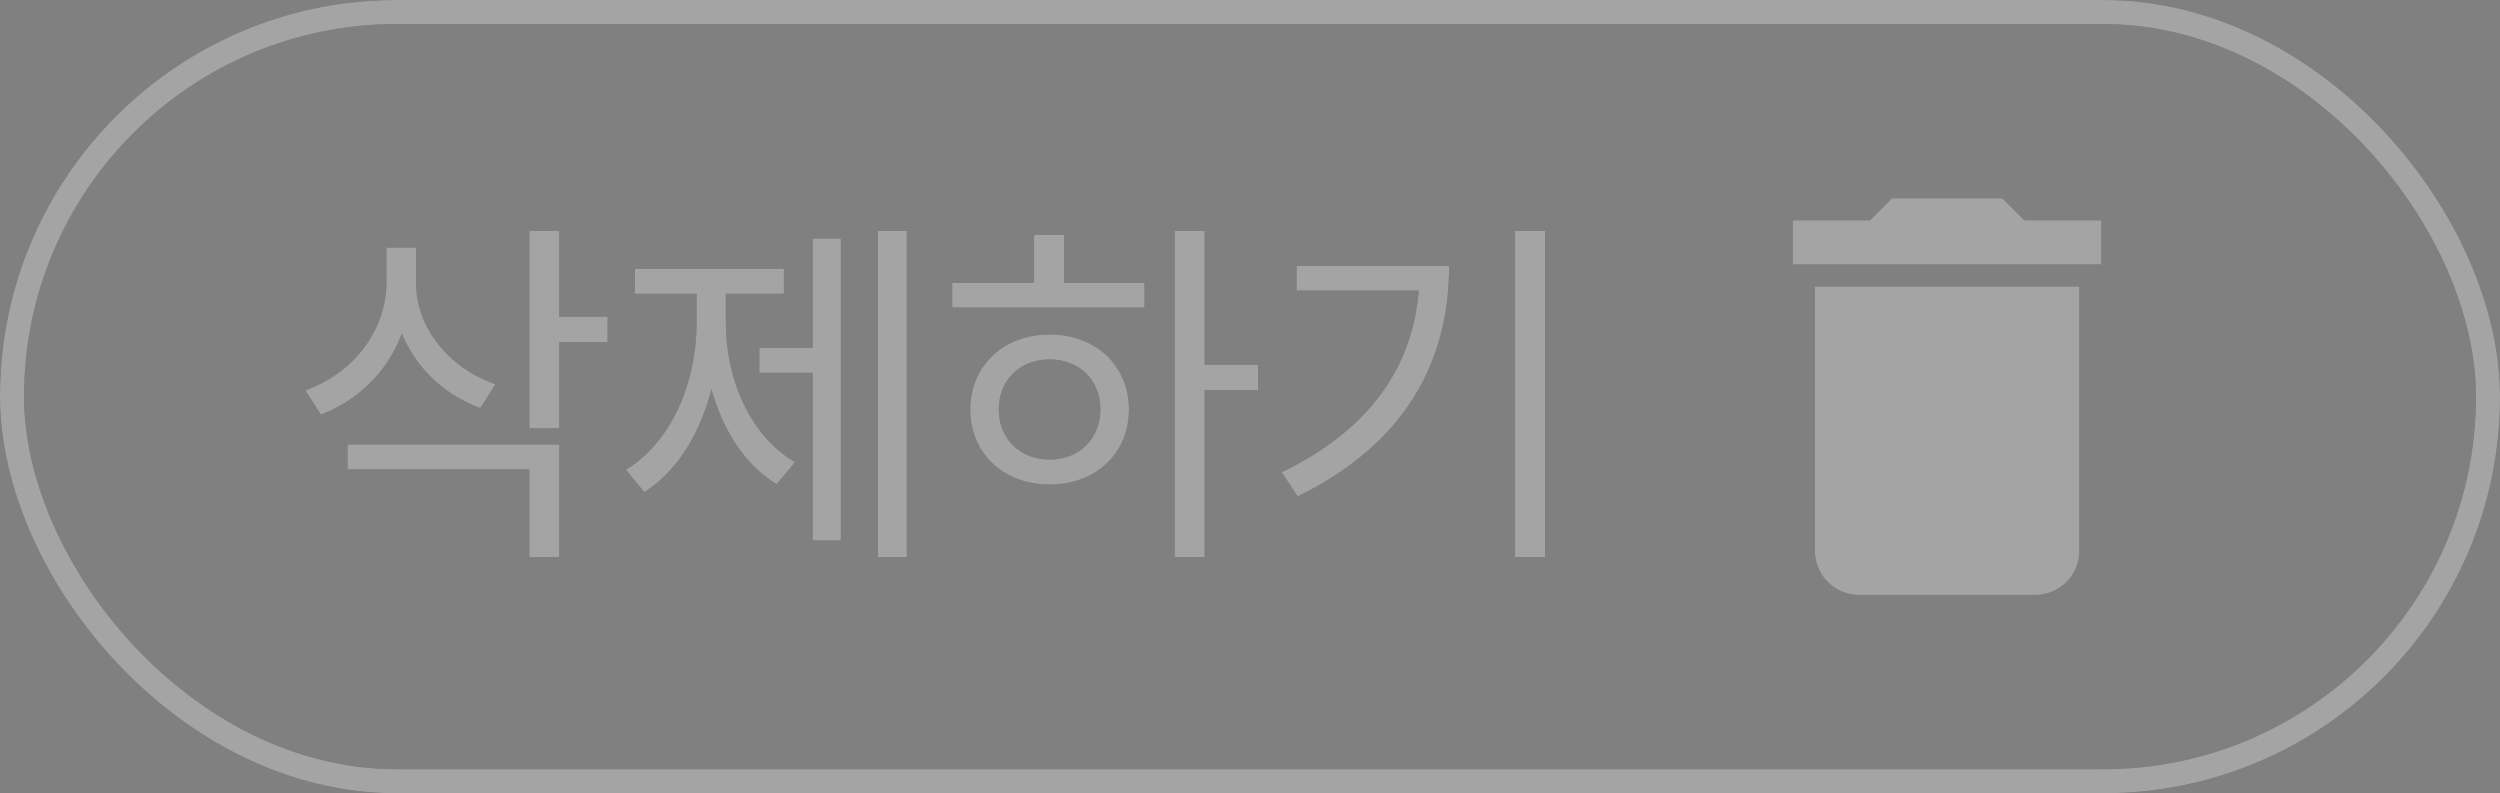 <svg width="104" height="33" viewBox="0 0 104 33" fill="none" xmlns="http://www.w3.org/2000/svg">
<rect x="0" y="0" width="104" height="33" fill="#808080" stroke="none"/>
<rect x="0.5" y="0.5" width="103" height="32" rx="16" stroke="#494949"/>
<rect x="0.5" y="0.5" width="103" height="32" rx="16" stroke="white" stroke-opacity="0.5"/>
<path d="M16.08 10.3H17.1V11.695C17.1 14.26 15.63 16.375 13.35 17.245L12.705 16.24C14.745 15.505 16.08 13.72 16.08 11.695V10.3ZM16.305 10.3H17.31V11.785C17.31 13.615 18.66 15.31 20.61 15.985L19.98 16.975C17.775 16.165 16.305 14.14 16.305 11.785V10.3ZM22.02 9.61H23.265V17.815H22.02V9.61ZM22.92 13.18H25.275V14.23H22.92V13.18ZM14.46 18.49H23.265V23.17H22.02V19.525H14.46V18.49ZM36.524 9.61H37.724V23.17H36.524V9.61ZM31.589 14.47H34.184V15.505H31.589V14.47ZM33.809 9.925H34.979V22.48H33.809V9.925ZM28.979 11.71H29.939V13.435C29.939 16.405 28.799 19.21 26.804 20.47L26.039 19.54C27.929 18.4 28.979 15.925 28.979 13.435V11.71ZM29.234 11.71H30.194V13.435C30.194 15.79 31.214 18.145 33.074 19.225L32.309 20.14C30.329 18.94 29.234 16.27 29.234 13.435V11.71ZM26.414 11.185H32.609V12.22H26.414V11.185ZM48.868 9.61H50.113V23.17H48.868V9.61ZM49.813 15.175H52.333V16.225H49.813V15.175ZM39.613 11.77H47.608V12.79H39.613V11.77ZM43.663 13.915C45.583 13.915 46.963 15.205 46.963 17.035C46.963 18.865 45.583 20.155 43.663 20.155C41.758 20.155 40.363 18.865 40.363 17.035C40.363 15.205 41.758 13.915 43.663 13.915ZM43.663 14.95C42.433 14.95 41.548 15.805 41.548 17.035C41.548 18.25 42.433 19.12 43.663 19.12C44.893 19.12 45.778 18.25 45.778 17.035C45.778 15.805 44.893 14.95 43.663 14.95ZM43.018 9.775H44.263V12.235H43.018V9.775ZM63.026 9.61H64.272V23.17H63.026V9.61ZM59.051 11.065H60.282C60.282 14.995 58.511 18.43 53.981 20.65L53.322 19.645C57.236 17.755 59.051 14.875 59.051 11.275V11.065ZM53.937 11.065H59.592V12.085H53.937V11.065Z" fill="#494949"/>
<path d="M16.08 10.3H17.1V11.695C17.1 14.26 15.63 16.375 13.35 17.245L12.705 16.24C14.745 15.505 16.08 13.72 16.08 11.695V10.3ZM16.305 10.3H17.31V11.785C17.31 13.615 18.66 15.31 20.61 15.985L19.98 16.975C17.775 16.165 16.305 14.14 16.305 11.785V10.3ZM22.02 9.61H23.265V17.815H22.02V9.61ZM22.92 13.18H25.275V14.23H22.92V13.18ZM14.46 18.49H23.265V23.17H22.02V19.525H14.46V18.49ZM36.524 9.61H37.724V23.17H36.524V9.61ZM31.589 14.47H34.184V15.505H31.589V14.47ZM33.809 9.925H34.979V22.48H33.809V9.925ZM28.979 11.71H29.939V13.435C29.939 16.405 28.799 19.21 26.804 20.47L26.039 19.54C27.929 18.4 28.979 15.925 28.979 13.435V11.71ZM29.234 11.71H30.194V13.435C30.194 15.79 31.214 18.145 33.074 19.225L32.309 20.14C30.329 18.94 29.234 16.27 29.234 13.435V11.71ZM26.414 11.185H32.609V12.22H26.414V11.185ZM48.868 9.61H50.113V23.17H48.868V9.61ZM49.813 15.175H52.333V16.225H49.813V15.175ZM39.613 11.77H47.608V12.79H39.613V11.77ZM43.663 13.915C45.583 13.915 46.963 15.205 46.963 17.035C46.963 18.865 45.583 20.155 43.663 20.155C41.758 20.155 40.363 18.865 40.363 17.035C40.363 15.205 41.758 13.915 43.663 13.915ZM43.663 14.95C42.433 14.95 41.548 15.805 41.548 17.035C41.548 18.25 42.433 19.12 43.663 19.12C44.893 19.12 45.778 18.25 45.778 17.035C45.778 15.805 44.893 14.95 43.663 14.95ZM43.018 9.775H44.263V12.235H43.018V9.775ZM63.026 9.61H64.272V23.17H63.026V9.61ZM59.051 11.065H60.282C60.282 14.995 58.511 18.43 53.981 20.65L53.322 19.645C57.236 17.755 59.051 14.875 59.051 11.275V11.065ZM53.937 11.065H59.592V12.085H53.937V11.065Z" fill="white" fill-opacity="0.5"/>
<path d="M87.416 9.167H84.208L83.291 8.25H78.708L77.791 9.167H74.583V11H87.416M75.5 22.917C75.5 23.403 75.693 23.869 76.037 24.213C76.38 24.557 76.847 24.75 77.333 24.75H84.666C85.153 24.75 85.619 24.557 85.963 24.213C86.306 23.869 86.5 23.403 86.5 22.917V11.917H75.5V22.917Z" fill="#494949"/>
<path d="M87.416 9.167H84.208L83.291 8.25H78.708L77.791 9.167H74.583V11H87.416M75.5 22.917C75.5 23.403 75.693 23.869 76.037 24.213C76.38 24.557 76.847 24.75 77.333 24.75H84.666C85.153 24.75 85.619 24.557 85.963 24.213C86.306 23.869 86.5 23.403 86.5 22.917V11.917H75.5V22.917Z" fill="white" fill-opacity="0.5"/>
</svg>
